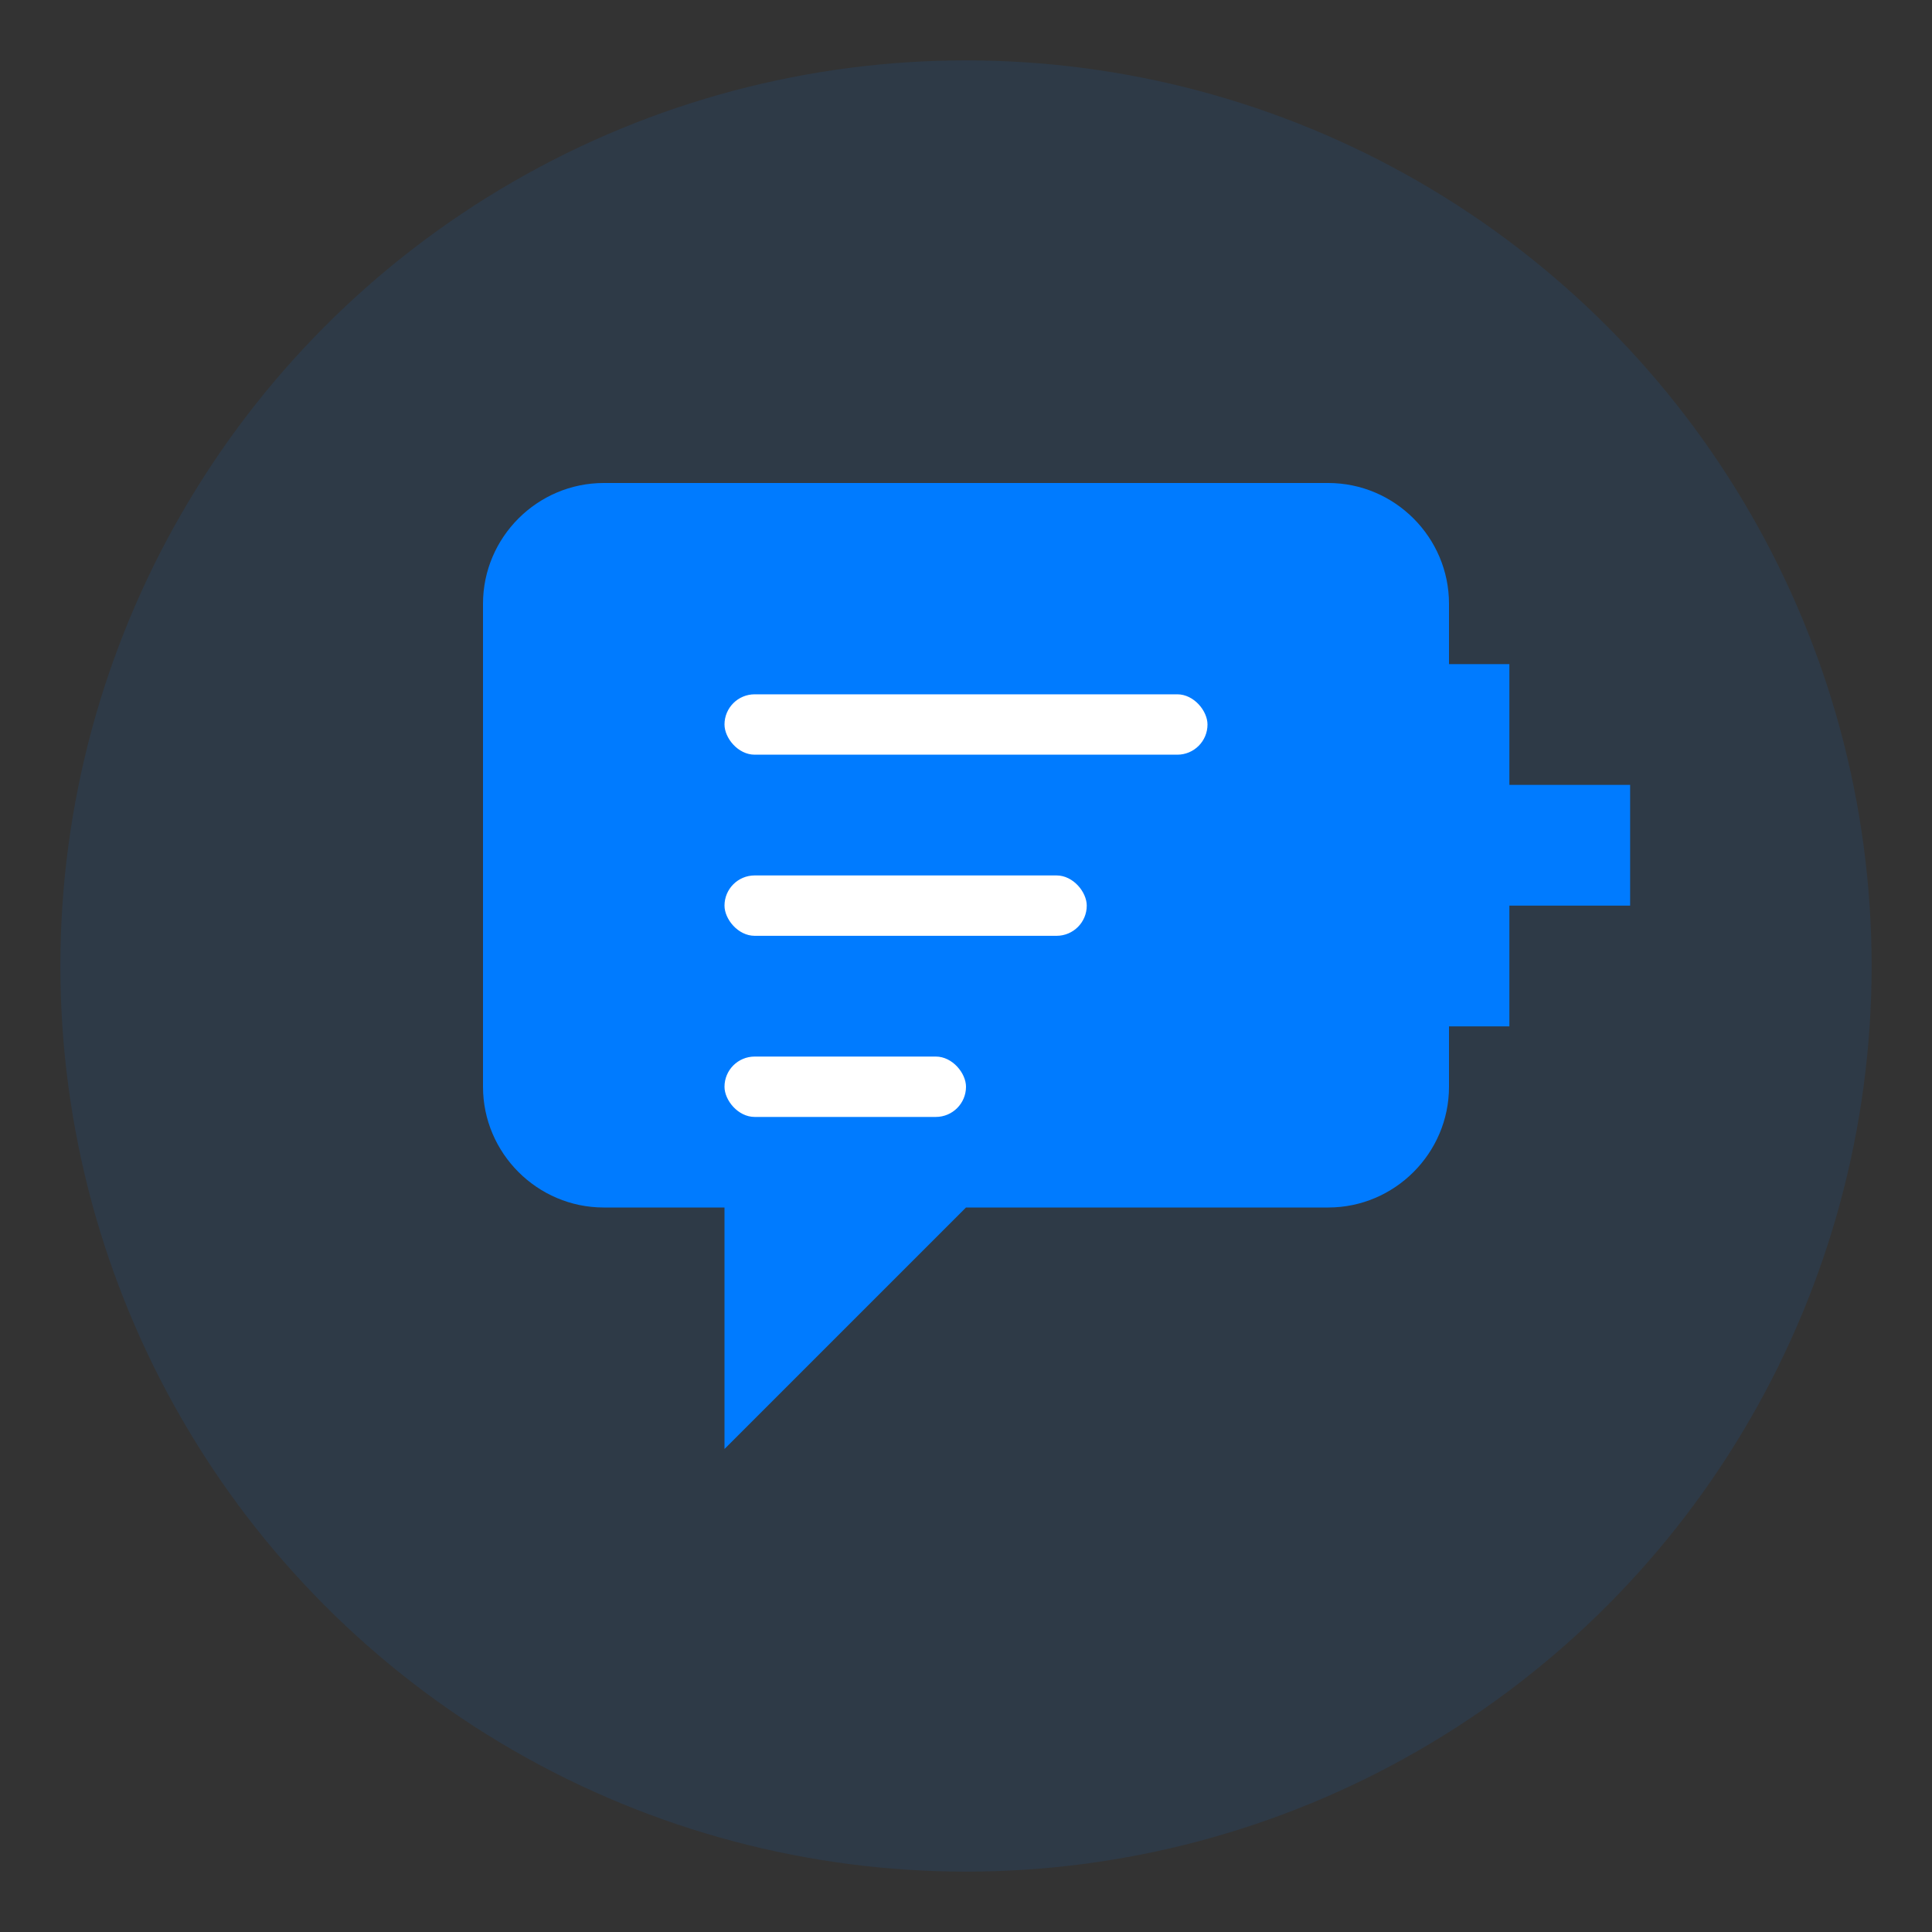 <?xml version="1.0" encoding="UTF-8"?>
<svg width="128" height="128" viewBox="0 0 128 128" xmlns="http://www.w3.org/2000/svg">
    <rect x="0" y="0" width="128" height="128" fill="#333333" stroke="none"/>
    <!-- Background circle -->
    <circle cx="64" cy="64" r="60" fill="#007bff" opacity="0.1"/>
    
    <!-- Chat bubble -->
    <path d="M40 32h48c4.4 0 8 3.6 8 8v32c0 4.4-3.6 8-8 8H64l-16 16V80H40c-4.4 0-8-3.6-8-8V40c0-4.4 3.6-8 8-8z" 
          fill="#007bff"/>
    
    <!-- Topic tags -->
    <rect x="48" y="46" width="32" height="4" rx="2" fill="white"/>
    <rect x="48" y="58" width="24" height="4" rx="2" fill="white"/>
    <rect x="48" y="70" width="16" height="4" rx="2" fill="white"/>
    
    <!-- Plus sign -->
    <path d="M92 44h8v8h8v8h-8v8h-8v-8h-8v-8h8v-8z" fill="#007bff"/>
</svg> 